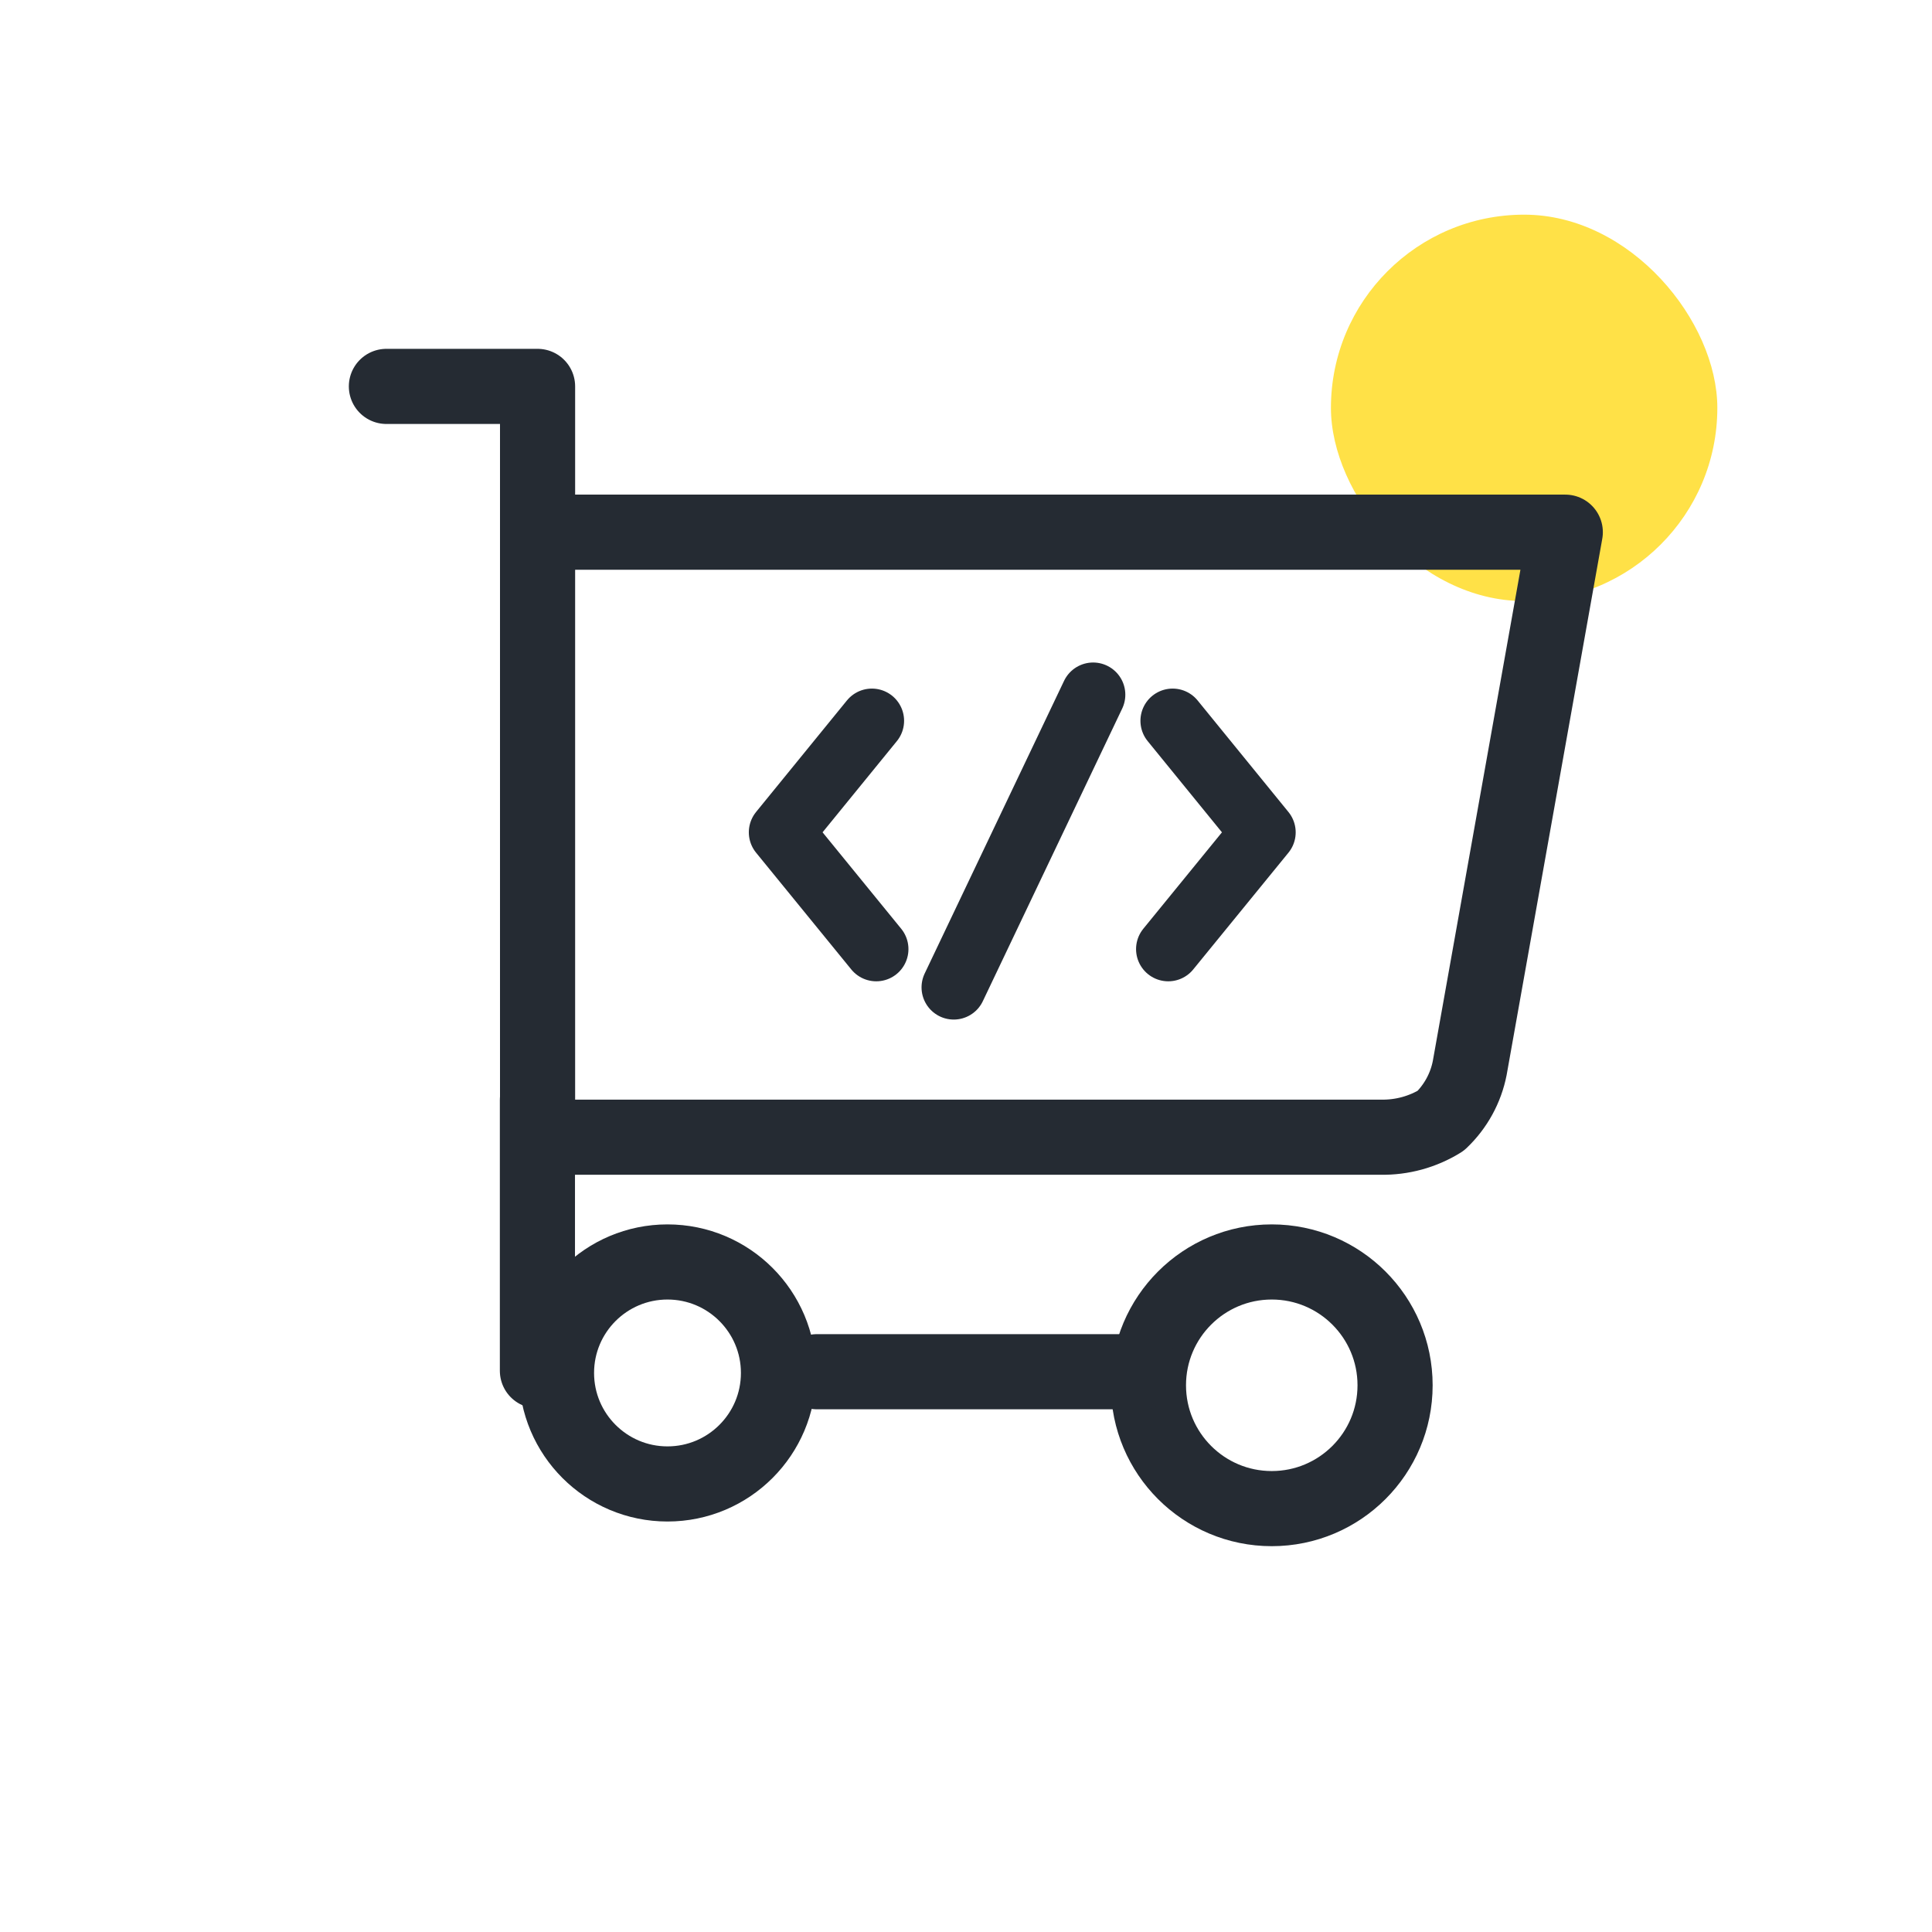 <svg width="90" height="90" viewBox="0 0 90 90" fill="none" xmlns="http://www.w3.org/2000/svg">
<rect x="62" y="10" width="18" height="18" rx="9" fill="#FFE147"/>
<path d="M50.922 32.362L44.429 45.995" stroke="#252B33" stroke-width="3" stroke-linecap="round"/>
<path d="M54.626 33.577L58.858 38.774L54.422 44.213" stroke="#252B33" stroke-width="3" stroke-linecap="round" stroke-linejoin="round"/>
<path d="M40.616 33.577L36.383 38.773L40.819 44.213" stroke="#252B33" stroke-width="3" stroke-linecap="round" stroke-linejoin="round"/>
<path d="M18 18H25.042V52.975H64.322C65.307 52.993 66.277 52.728 67.116 52.21C67.809 51.55 68.28 50.693 68.465 49.754L72.917 24.791H25.732" stroke="#252B33" stroke-width="3.5" stroke-linecap="round" stroke-linejoin="round"/>
<path d="M31.094 69.128C33.95 69.128 36.265 66.813 36.265 63.957C36.265 61.102 33.95 58.787 31.094 58.787C28.239 58.787 25.924 61.102 25.924 63.957C25.924 66.813 28.239 69.128 31.094 69.128Z" stroke="#252B33" stroke-width="3.5" stroke-linecap="round" stroke-linejoin="round"/>
<path d="M59.243 70.277C62.416 70.277 64.988 67.705 64.988 64.532C64.988 61.359 62.416 58.787 59.243 58.787C56.071 58.787 53.499 61.359 53.499 64.532C53.499 67.705 56.071 70.277 59.243 70.277Z" stroke="#252B33" stroke-width="3.5" stroke-linecap="round" stroke-linejoin="round"/>
<path d="M25.035 51.239V63.856" stroke="#252B33" stroke-width="3.5" stroke-linecap="round"/>
<path d="M38.056 63.9H53.262" stroke="#252B33" stroke-width="3.5" stroke-linecap="round"/>
</svg>
